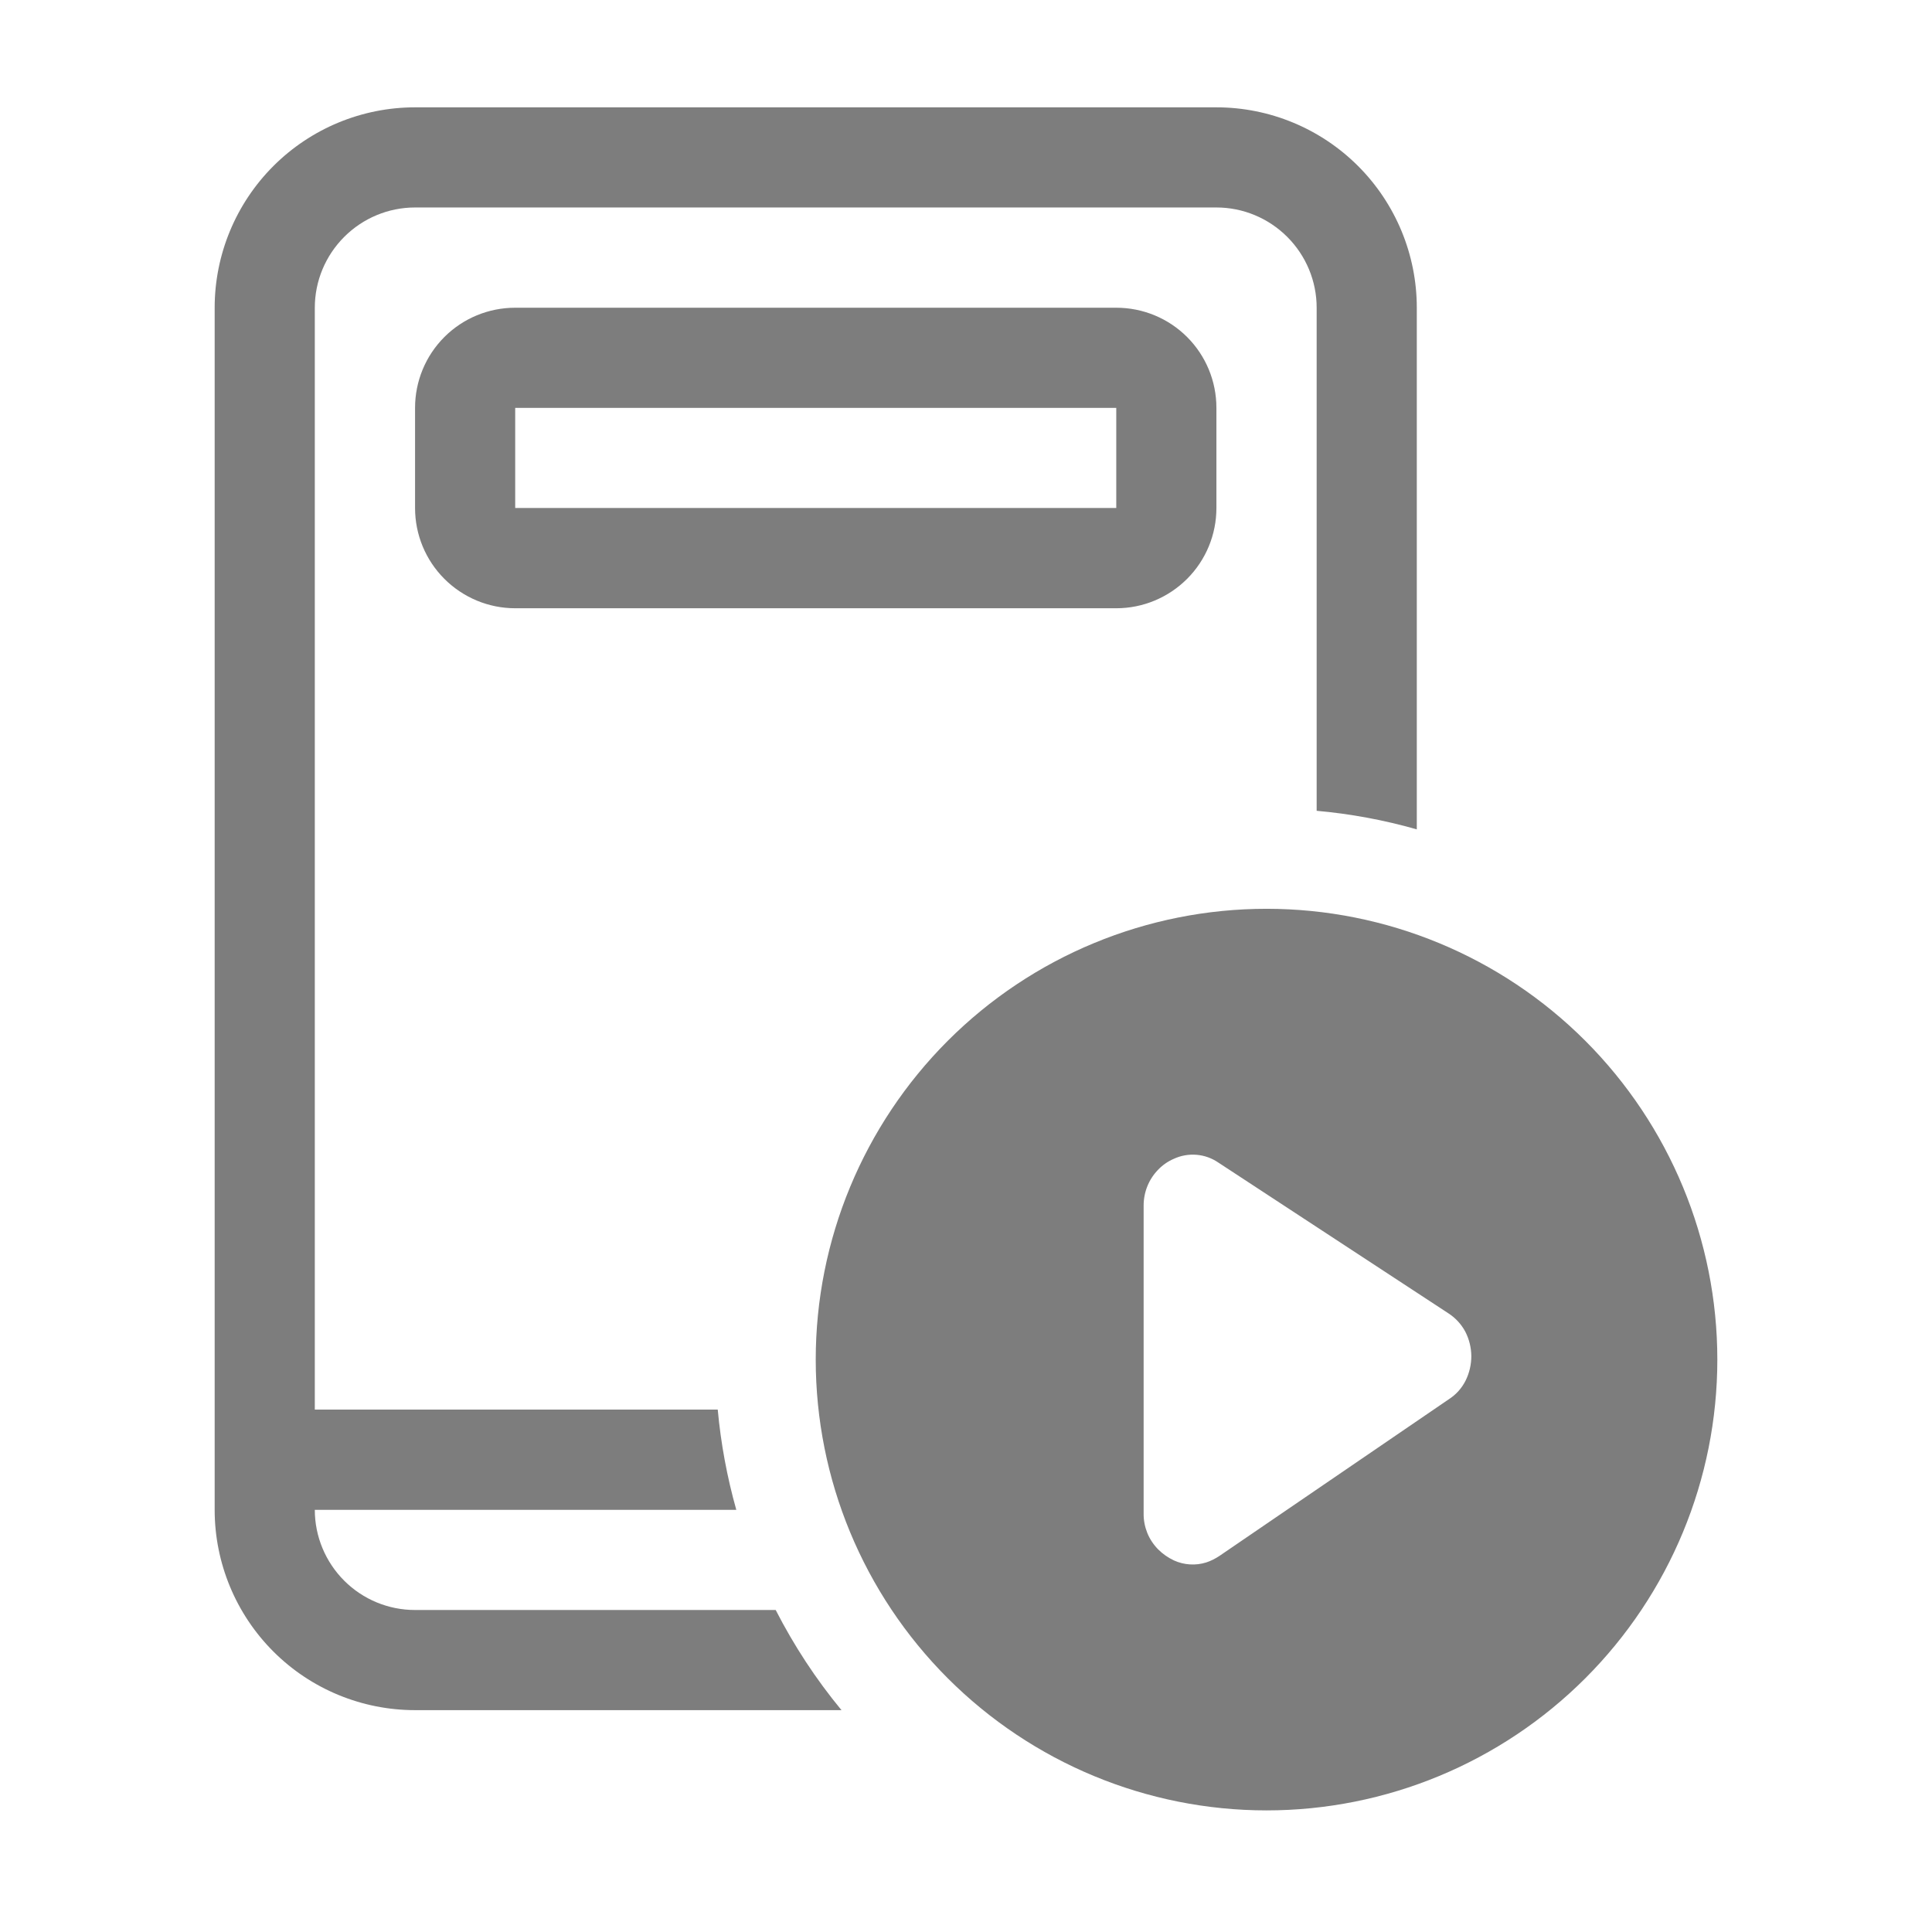 <svg width="18" height="18" viewBox="0 0 18 18" fill="none" xmlns="http://www.w3.org/2000/svg">
<g id="leanr">
<path id="Vector" d="M3.867 1.933H11.333C11.581 1.933 11.818 2.032 11.993 2.207C12.168 2.382 12.267 2.619 12.267 2.867V7.554C12.582 7.582 12.895 7.64 13.2 7.727V2.867C13.2 2.372 13.003 1.897 12.653 1.547C12.303 1.197 11.828 1 11.333 1H3.867C3.372 1 2.897 1.197 2.547 1.547C2.197 1.897 2 2.372 2 2.867V14.067C2 14.562 2.197 15.037 2.547 15.387C2.897 15.737 3.372 15.933 3.867 15.933H7.84C7.602 15.645 7.397 15.332 7.227 15H3.867C3.619 15 3.382 14.902 3.207 14.727C3.032 14.552 2.933 14.314 2.933 14.067H6.86C6.774 13.762 6.716 13.449 6.687 13.133H2.933V2.867C2.933 2.619 3.032 2.382 3.207 2.207C3.382 2.032 3.619 1.933 3.867 1.933ZM4.8 2.867C4.552 2.867 4.315 2.965 4.14 3.14C3.965 3.315 3.867 3.552 3.867 3.8V4.733C3.867 4.981 3.965 5.218 4.14 5.393C4.315 5.568 4.552 5.667 4.8 5.667H10.4C10.648 5.667 10.885 5.568 11.06 5.393C11.235 5.218 11.333 4.981 11.333 4.733V3.8C11.333 3.552 11.235 3.315 11.06 3.14C10.885 2.965 10.648 2.867 10.4 2.867H4.8ZM10.4 3.8V4.733H4.8V3.8H10.4ZM16 12.667C16 13.781 15.557 14.849 14.77 15.636C13.982 16.424 12.914 16.867 11.8 16.867C10.686 16.867 9.618 16.424 8.83 15.636C8.043 14.849 7.6 13.781 7.6 12.667C7.6 11.553 8.043 10.485 8.83 9.697C9.618 8.909 10.686 8.467 11.8 8.467C12.914 8.467 13.982 8.909 14.77 9.697C15.557 10.485 16 11.553 16 12.667ZM11.352 10.832C11.291 10.79 11.221 10.765 11.148 10.759C11.075 10.753 11.001 10.766 10.935 10.797C10.88 10.821 10.831 10.855 10.79 10.898C10.703 10.987 10.655 11.107 10.655 11.231V14.101C10.654 14.163 10.666 14.224 10.689 14.282C10.712 14.339 10.747 14.391 10.79 14.435C10.833 14.478 10.882 14.512 10.937 14.538C11.031 14.581 11.139 14.588 11.238 14.557C11.281 14.543 11.322 14.522 11.36 14.497L13.502 13.034C13.568 12.991 13.62 12.932 13.655 12.862C13.69 12.791 13.708 12.713 13.708 12.634C13.707 12.555 13.688 12.477 13.652 12.407C13.615 12.338 13.562 12.28 13.496 12.237L11.352 10.832Z" fill="#7D7D7D"/>
</g>
</svg>
